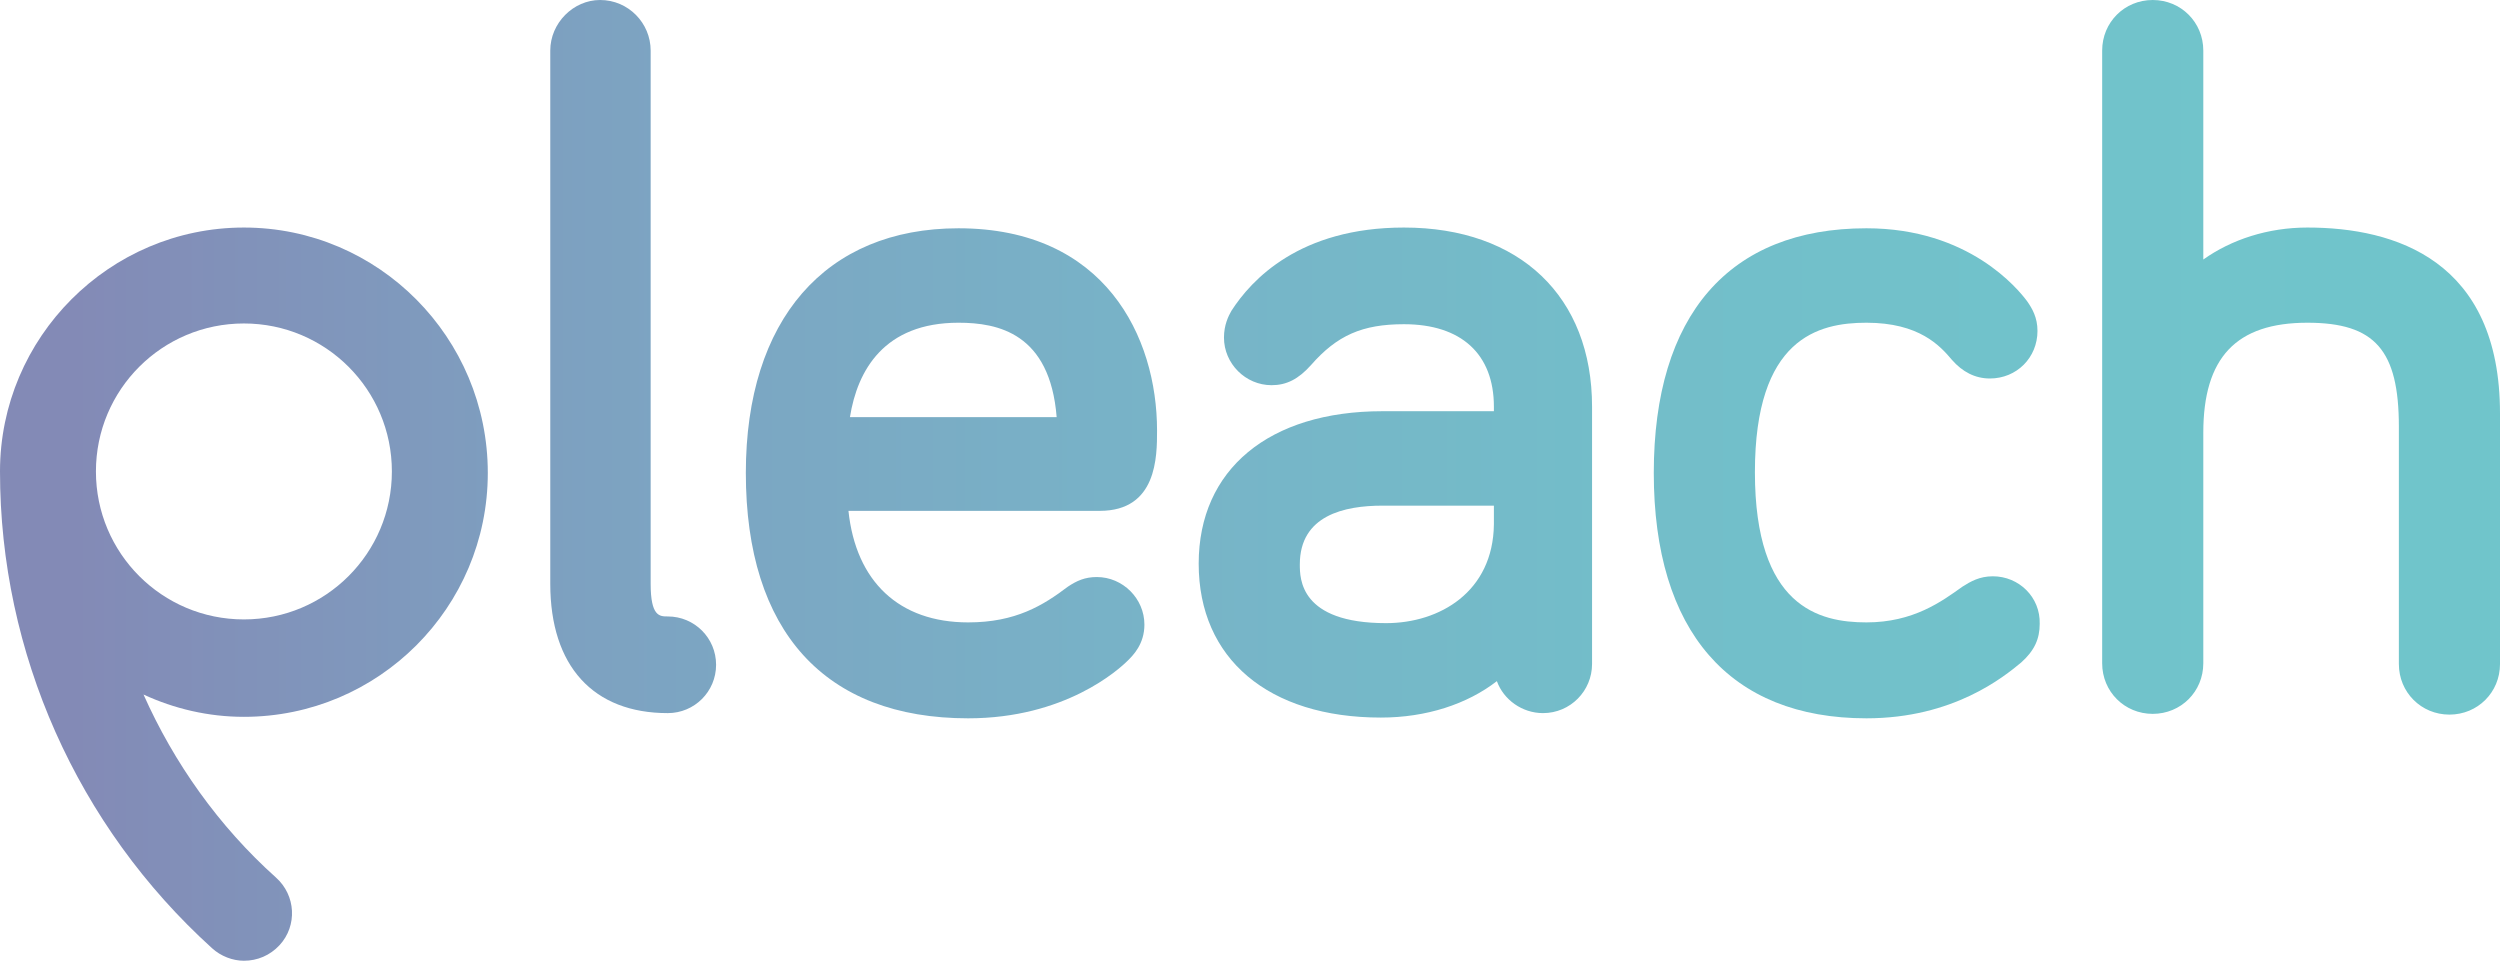 <?xml version="1.0" encoding="utf-8"?>
<!-- Generator: Adobe Illustrator 17.1.0, SVG Export Plug-In . SVG Version: 6.00 Build 0)  -->
<!DOCTYPE svg PUBLIC "-//W3C//DTD SVG 1.1//EN" "http://www.w3.org/Graphics/SVG/1.1/DTD/svg11.dtd">
<svg version="1.1" id="Calque_1" xmlns="http://www.w3.org/2000/svg" xmlns:xlink="http://www.w3.org/1999/xlink" x="0px" y="0px"
	 viewBox="0 0 336.2 129.2" enable-background="new 0 0 336.2 129.2" xml:space="preserve">
<g>
	<linearGradient id="SVGID_1_" gradientUnits="userSpaceOnUse" x1="6.003" y1="79.914" x2="335.342" y2="79.914">
		<stop  offset="1.102941e-002" style="stop-color:#838AB6"/>
		<stop  offset="0.225" style="stop-color:#7DA2C1"/>
		<stop  offset="0.435" style="stop-color:#78B2C7"/>
		<stop  offset="0.637" style="stop-color:#73BDC9"/>
		<stop  offset="0.83" style="stop-color:#71C3CB"/>
		<stop  offset="1" style="stop-color:#70C5CB"/>
	</linearGradient>
	<path fill="url(#SVGID_1_)" d="M32.8,30.6C14.7,30.6,0,45.4,0,63.4c0,24.4,10.4,47.7,28.5,64.1c1.2,1.1,2.8,1.7,4.3,1.7
		c1.8,0,3.5-0.7,4.8-2.1c2.4-2.6,2.2-6.7-0.5-9.1c-7.7-6.9-13.7-15.4-17.8-24.6c4.1,1.9,8.7,3,13.5,3c18.1,0,32.8-14.7,32.8-32.8
		C65.6,45.4,50.9,30.6,32.8,30.6z M32.8,83.3c-11,0-19.9-8.9-19.9-19.9c0-11,8.9-19.9,19.9-19.9s19.9,8.9,19.9,19.9
		C52.7,74.4,43.8,83.3,32.8,83.3z"/>
	<linearGradient id="SVGID_2_" gradientUnits="userSpaceOnUse" x1="6.003" y1="47.952" x2="335.342" y2="47.952">
		<stop  offset="1.102941e-002" style="stop-color:#838AB6"/>
		<stop  offset="0.225" style="stop-color:#7DA2C1"/>
		<stop  offset="0.435" style="stop-color:#78B2C7"/>
		<stop  offset="0.637" style="stop-color:#73BDC9"/>
		<stop  offset="0.83" style="stop-color:#71C3CB"/>
		<stop  offset="1" style="stop-color:#70C5CB"/>
	</linearGradient>
	<path fill="url(#SVGID_2_)" d="M89.8,82.9c-1.1,0-2.3,0-2.3-4.4V6.8c0-3.7-3-6.8-6.8-6.8C77.1,0,74,3.1,74,6.8v71.7
		c0,11.1,5.8,17.4,15.8,17.4c3.6,0,6.5-2.9,6.5-6.5S93.4,82.9,89.8,82.9z"/>
	<linearGradient id="SVGID_3_" gradientUnits="userSpaceOnUse" x1="6.003" y1="63.586" x2="335.342" y2="63.586">
		<stop  offset="1.102941e-002" style="stop-color:#838AB6"/>
		<stop  offset="0.225" style="stop-color:#7DA2C1"/>
		<stop  offset="0.435" style="stop-color:#78B2C7"/>
		<stop  offset="0.637" style="stop-color:#73BDC9"/>
		<stop  offset="0.83" style="stop-color:#71C3CB"/>
		<stop  offset="1" style="stop-color:#70C5CB"/>
	</linearGradient>
	<path fill="url(#SVGID_3_)" d="M155.6,57.9c0-12.6-7-27.2-26.7-27.2c-17.9,0-28.6,12.3-28.6,32.9c0,21.3,10.6,33,29.9,33
		c13,0,20.2-6.5,21.5-7.8c0.7-0.7,2.2-2.2,2.2-4.8c0-3.5-2.9-6.4-6.4-6.4c-1.6,0-2.7,0.5-3.9,1.3c-3.3,2.5-7,4.8-13.4,4.8
		c-9.3,0-15.1-5.5-16.1-15h33.8C155.6,68.7,155.6,61.4,155.6,57.9z M128.9,43.4c5.3,0,12.3,1.4,13.2,12.7h-27.8
		C115.3,49.8,118.9,43.4,128.9,43.4z"/>
	<linearGradient id="SVGID_4_" gradientUnits="userSpaceOnUse" x1="6.003" y1="63.586" x2="335.342" y2="63.586">
		<stop  offset="1.102941e-002" style="stop-color:#838AB6"/>
		<stop  offset="0.225" style="stop-color:#7DA2C1"/>
		<stop  offset="0.435" style="stop-color:#78B2C7"/>
		<stop  offset="0.637" style="stop-color:#73BDC9"/>
		<stop  offset="0.83" style="stop-color:#71C3CB"/>
		<stop  offset="1" style="stop-color:#70C5CB"/>
	</linearGradient>
	<path fill="url(#SVGID_4_)" d="M188.8,30.6c-14,0-20.5,7-23.2,11.2c-0.4,0.7-1,1.9-1,3.6c0,3.5,2.9,6.4,6.4,6.4
		c2,0,3.6-0.8,5.3-2.7c3.5-4,6.9-5.5,12.5-5.5c7.7,0,12.1,4,12.1,11.1v0.6h-15c-15.2,0-24.7,7.8-24.7,20.5
		c0,12.8,9.4,20.7,24.5,20.7c6.1,0,11.6-1.8,15.6-4.9c0.9,2.5,3.4,4.3,6.2,4.3c3.7,0,6.6-3,6.6-6.6V54.7
		C214.1,39.9,204.4,30.6,188.8,30.6z M186.4,83.8c-11.6,0-11.6-6-11.6-7.9c0-6.6,6-7.9,11.1-7.9h15v2.5
		C200.8,79.6,193.6,83.8,186.4,83.8z"/>
	<linearGradient id="SVGID_5_" gradientUnits="userSpaceOnUse" x1="6.003" y1="63.586" x2="335.342" y2="63.586">
		<stop  offset="1.102941e-002" style="stop-color:#838AB6"/>
		<stop  offset="0.225" style="stop-color:#7DA2C1"/>
		<stop  offset="0.435" style="stop-color:#78B2C7"/>
		<stop  offset="0.637" style="stop-color:#73BDC9"/>
		<stop  offset="0.83" style="stop-color:#71C3CB"/>
		<stop  offset="1" style="stop-color:#70C5CB"/>
	</linearGradient>
	<path fill="url(#SVGID_5_)" d="M268,77.5c-1.8,0-3,0.7-4.1,1.4c-2.8,2-6.6,4.8-12.9,4.8c-6.4,0-15-2.1-15-20.2
		c0-18,8.5-20.1,15-20.1c7.1,0,9.9,3.1,11.5,5c1.4,1.6,3.1,2.5,5.1,2.5c3.6,0,6.4-2.8,6.4-6.4c0-1.8-0.7-3-1.4-4
		c-1.2-1.6-7.8-9.8-21.6-9.8c-18.5,0-28.6,11.7-28.6,32.9c0,21.3,10.2,33,28.6,33c11.7,0,18.5-5.6,20.8-7.5c1.8-1.6,2.5-3.2,2.5-5.2
		C274.4,80.3,271.5,77.5,268,77.5z"/>
	<linearGradient id="SVGID_6_" gradientUnits="userSpaceOnUse" x1="6.003" y1="47.952" x2="335.342" y2="47.952">
		<stop  offset="1.102941e-002" style="stop-color:#838AB6"/>
		<stop  offset="0.225" style="stop-color:#7DA2C1"/>
		<stop  offset="0.435" style="stop-color:#78B2C7"/>
		<stop  offset="0.637" style="stop-color:#73BDC9"/>
		<stop  offset="0.83" style="stop-color:#71C3CB"/>
		<stop  offset="1" style="stop-color:#70C5CB"/>
	</linearGradient>
	<path fill="url(#SVGID_6_)" d="M310.3,30.6c-5.3,0-10.2,1.6-14,4.3V6.8c0-3.8-3-6.8-6.8-6.8c-3.8,0-6.8,3-6.8,6.8v82.4
		c0,3.8,3,6.8,6.8,6.8c3.8,0,6.8-3,6.8-6.8v-31c0-10.1,4.4-14.8,14-14.8c9.1,0,12.3,3.7,12.3,14v31.9c0,3.8,3,6.8,6.8,6.8
		c3.8,0,6.8-3,6.8-6.8V55.6C336.2,35,322.1,30.6,310.3,30.6z"/>
</g>
</svg>
